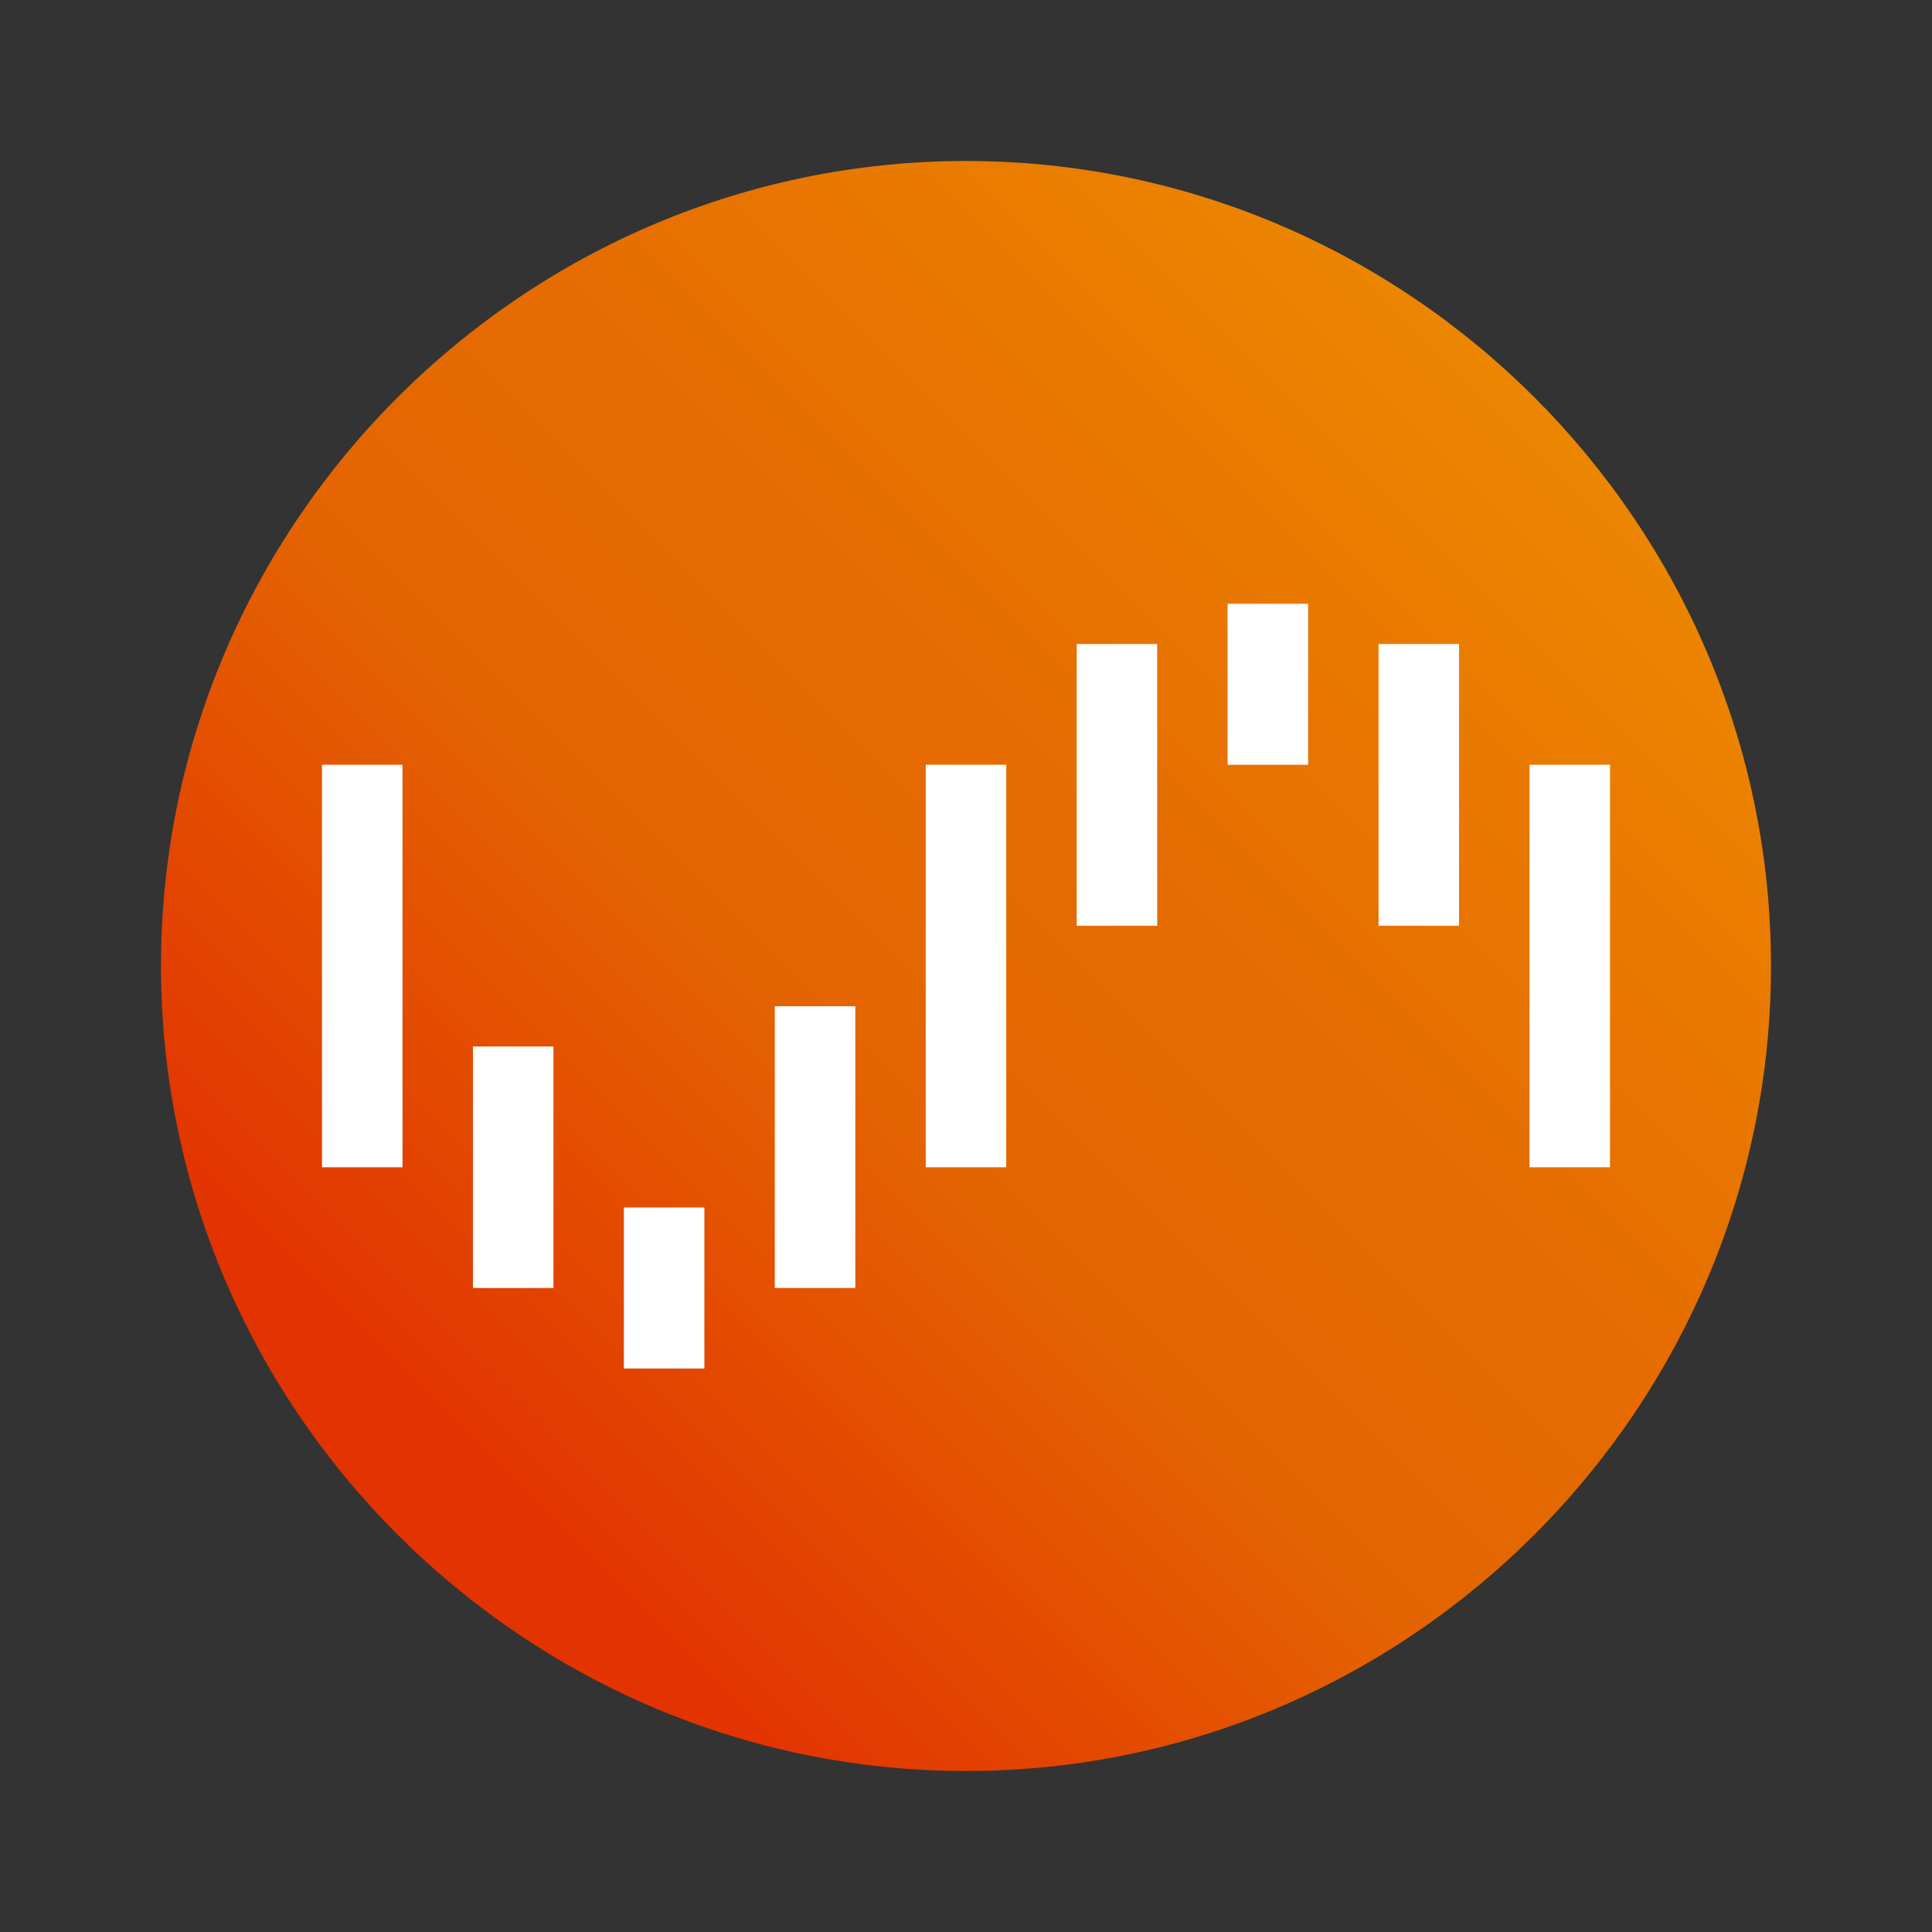 <svg xmlns="http://www.w3.org/2000/svg" viewBox="0 0 48 48"><rect x="0" y="0" width="48" height="48" fill="#333333" stroke="none"/><linearGradient id="YQypumzDlh7xpnO6_RHN9a" x1="38.125" x2="9.875" y1="9.875" y2="38.125" gradientUnits="userSpaceOnUse"><stop offset="0" stop-color="#ec8601"/><stop offset=".36" stop-color="#e66d01"/><stop offset=".592" stop-color="#e46401"/><stop offset=".941" stop-color="#e33301"/></linearGradient><path fill="url(#YQypumzDlh7xpnO6_RHN9a)" d="M24,4C13,4,4,13,4,24s9,20,20,20	s20-9,20-20S35,4,24,4z"/><rect width="2" height="10" x="8" y="19" fill="#fff"/><rect width="2" height="10" x="23" y="19" fill="#fff"/><rect width="2" height="10" x="38" y="19" fill="#fff"/><rect width="2" height="6" x="11.75" y="26" fill="#fff"/><rect width="2" height="7" x="34.25" y="16" fill="#fff"/><rect width="2" height="4" x="30.5" y="15" fill="#fff"/><rect width="2" height="7" x="26.75" y="16" fill="#fff"/><rect width="2" height="7" x="19.25" y="25" fill="#fff"/><rect width="2" height="4" x="15.5" y="30" fill="#fff"/></svg>